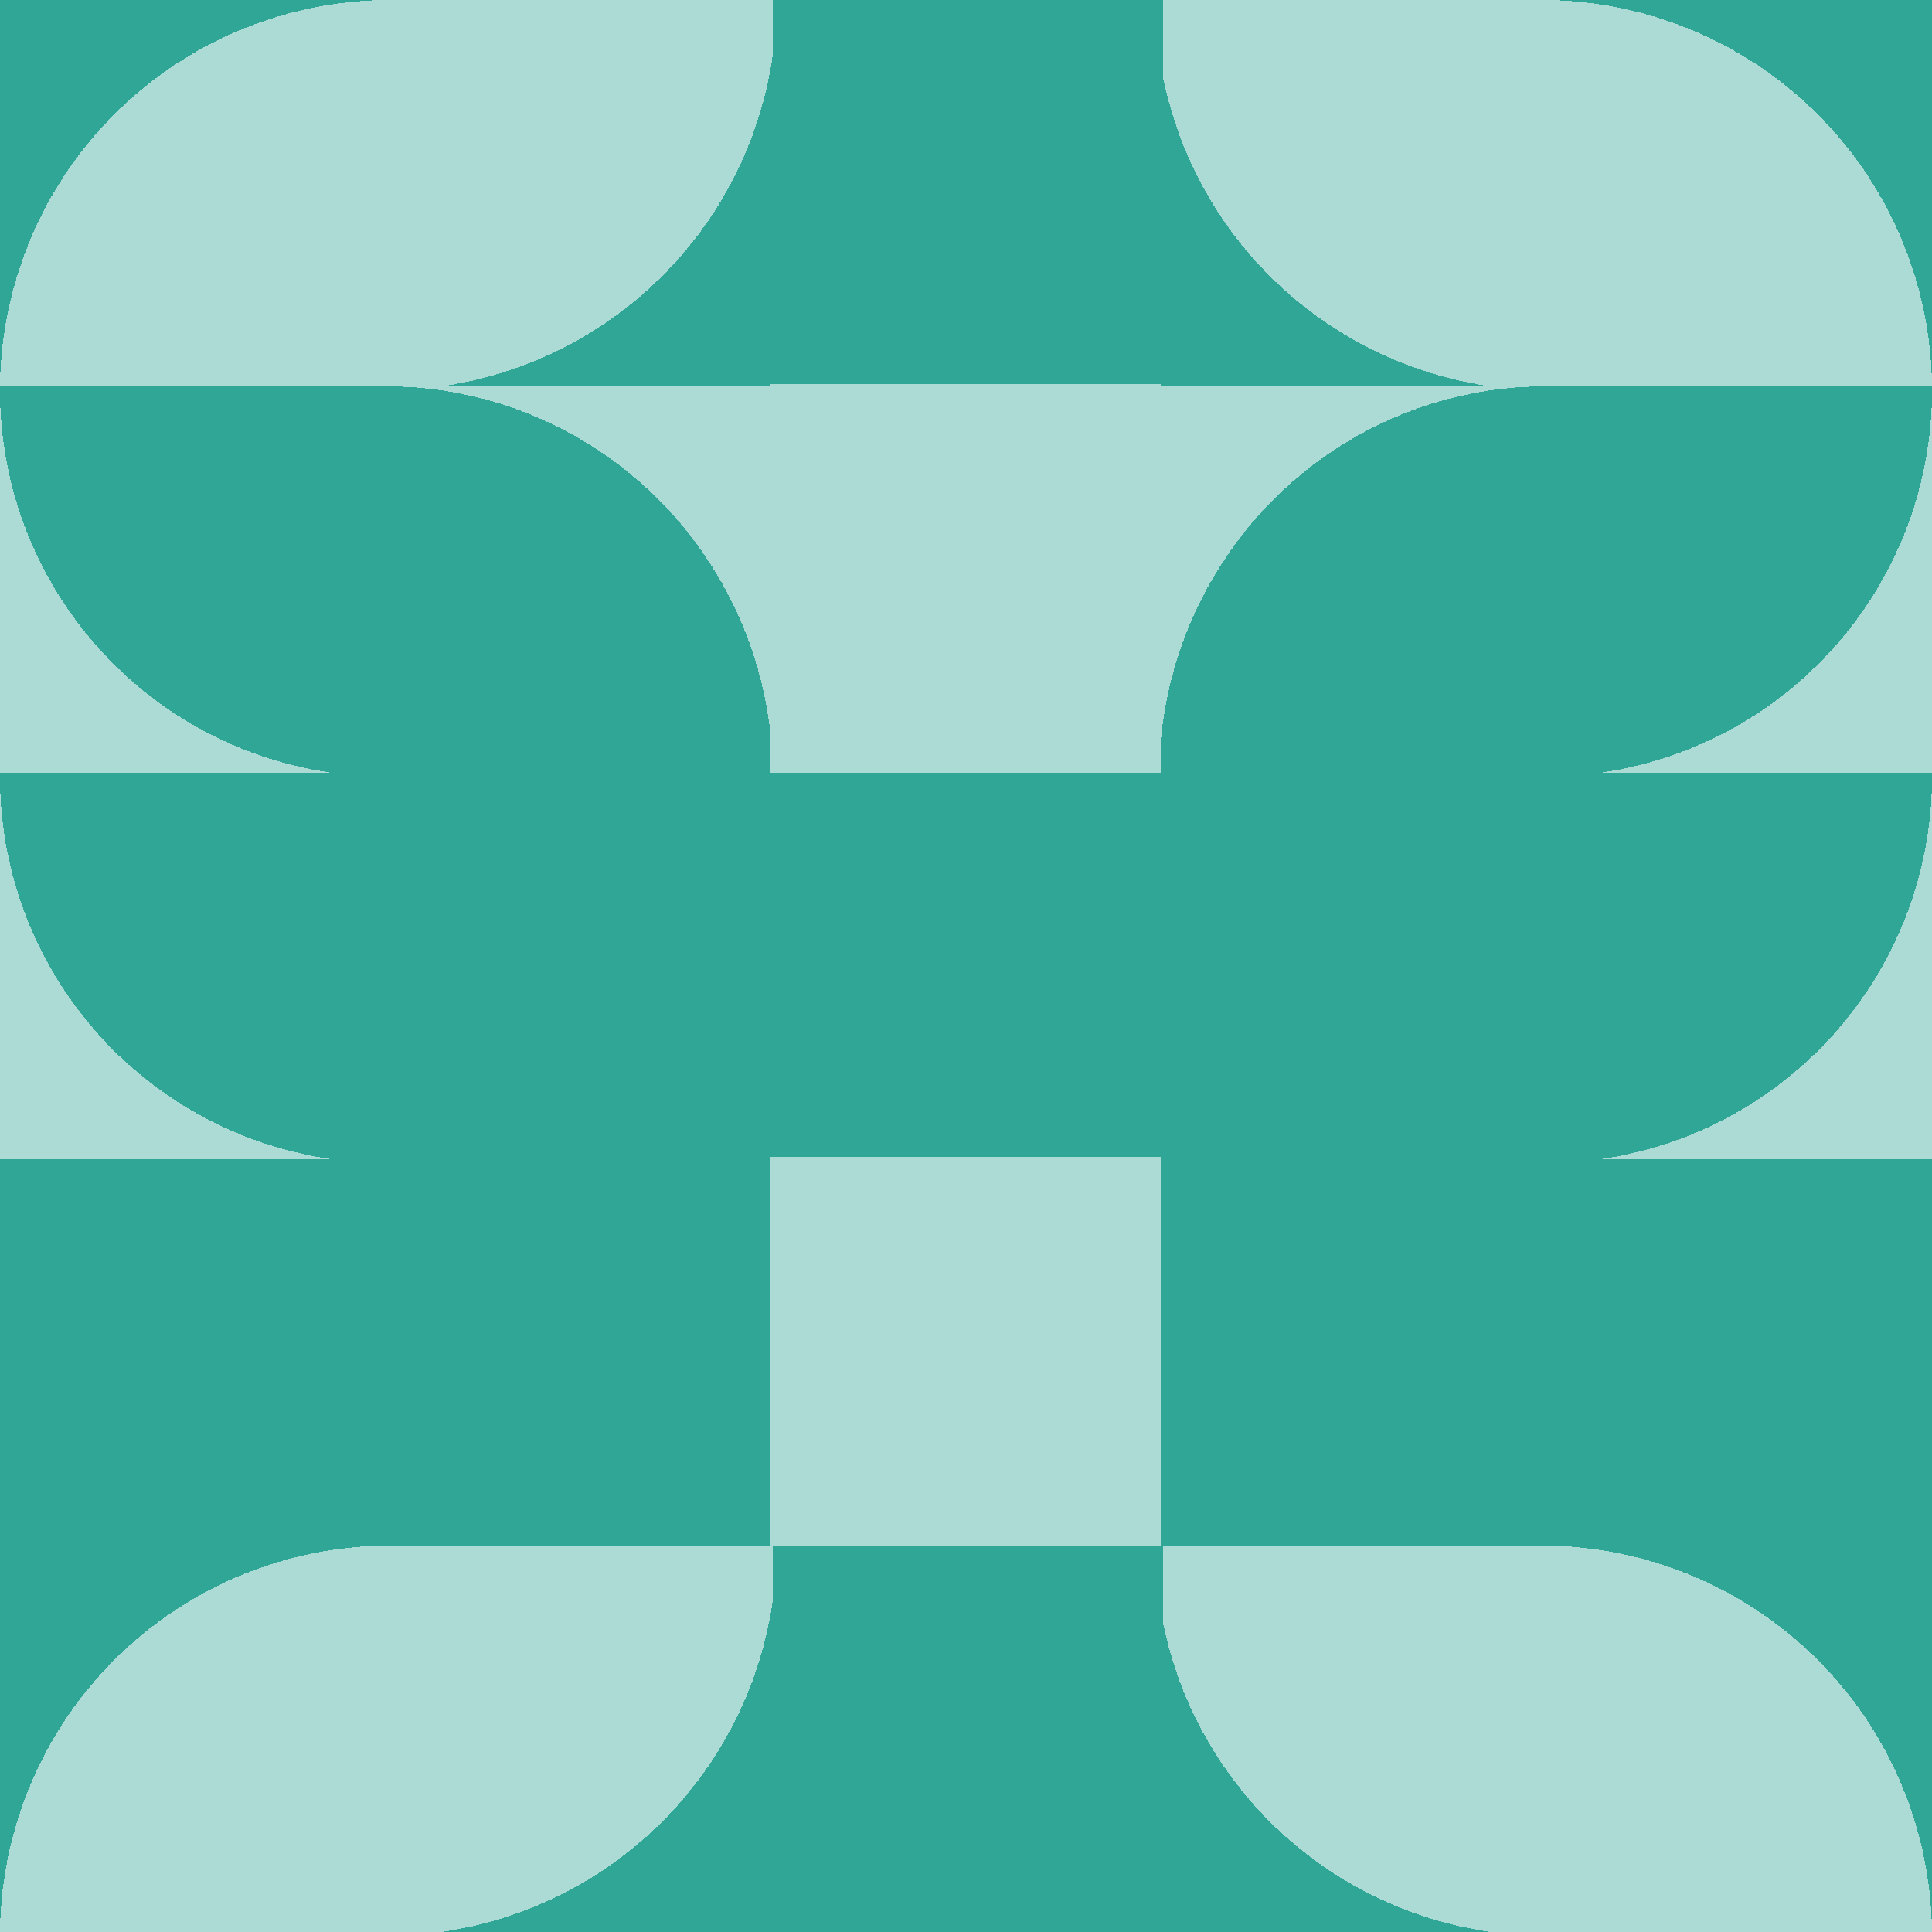 <svg xmlns="http://www.w3.org/2000/svg" shape-rendering="crispEdges" width="200" height="200" viewBox="0 0 200 200">
  <rect width="100%" height="100%" fill="#fff"/>
  <g>
    <rect x="0" y="0" width="40.4" height="40.4" fill="#acdbd5"/>
    <path d="M 0 40.4 A 40.4 40.4 0 0 1 40.4 0 L 0 0 Z" fill="#30a796"/>
  </g>
  <g transform="translate(200,0) scale(-1,1)">
    <g>
      <rect x="0" y="0" width="40.4" height="40.4" fill="#acdbd5"/>
      <path d="M 0 40.4 A 40.4 40.4 0 0 1 40.4 0 L 0 0 Z" fill="#30a796"/>
    </g>
  </g>
  <g>
    <rect x="40" y="0" width="40.4" height="40.4" fill="#acdbd5"/>
    <path d="M 80.4 0 A 40.4 40.4 0 0 1 40 40.4 L 80.4 40.4 Z" fill="#30a796"/>
  </g>
  <g transform="translate(200,0) scale(-1,1)">
    <g>
      <rect x="40" y="0" width="40.4" height="40.4" fill="#acdbd5"/>
      <path d="M 80.4 0 A 40.4 40.4 0 0 1 40 40.4 L 80.4 40.4 Z" fill="#30a796"/>
    </g>
  </g>
  <rect x="80" y="0" width="40.4" height="40.4" fill="#30a796"/>
  <g>
    <rect x="0" y="40" width="40.4" height="40.4" fill="#acdbd5"/>
    <path d="M 40.4 80.4 A 40 40 0 0 1 0 40 L 40 40 Z" fill="#30a796"/>
  </g>
  <g transform="translate(200,0) scale(-1,1)">
    <g>
      <rect x="0" y="40" width="40.4" height="40.4" fill="#acdbd5"/>
      <path d="M 40.4 80.4 A 40 40 0 0 1 0 40 L 40 40 Z" fill="#30a796"/>
    </g>
  </g>
  <g>
    <rect x="40" y="40" width="40.4" height="40.4" fill="#acdbd5"/>
    <path d="M 40 40 A 40 40.4 0 0 1 80 80.4 L 40 80.4 Z" fill="#30a796"/>
  </g>
  <g transform="translate(200,0) scale(-1,1)">
    <g>
      <rect x="40" y="40" width="40.4" height="40.4" fill="#acdbd5"/>
      <path d="M 40 40 A 40 40.4 0 0 1 80 80.4 L 40 80.4 Z" fill="#30a796"/>
    </g>
  </g>
  <rect x="79.8" y="39.8" width="40.4" height="40.4" fill="#acdbd5"/>
  <g>
    <rect x="0" y="80" width="40.4" height="40.4" fill="#acdbd5"/>
    <path d="M 40.4 120.4 A 40 40 0 0 1 0 80 L 40 80 Z" fill="#30a796"/>
  </g>
  <g transform="translate(200,0) scale(-1,1)">
    <g>
      <rect x="0" y="80" width="40.4" height="40.4" fill="#acdbd5"/>
      <path d="M 40.4 120.4 A 40 40 0 0 1 0 80 L 40 80 Z" fill="#30a796"/>
    </g>
  </g>
  <rect x="40" y="80" width="40.4" height="40.4" fill="#30a796"/>
  <g transform="translate(200,0) scale(-1,1)">
    <rect x="40" y="80" width="40.4" height="40.4" fill="#30a796"/>
  </g>
  <rect x="80" y="80" width="40.4" height="40.4" fill="#30a796"/>
  <rect x="0" y="120" width="40.4" height="40.4" fill="#30a796"/>
  <g transform="translate(200,0) scale(-1,1)">
    <rect x="0" y="120" width="40.4" height="40.4" fill="#30a796"/>
  </g>
  <rect x="40" y="120" width="40.4" height="40.4" fill="#30a796"/>
  <g transform="translate(200,0) scale(-1,1)">
    <rect x="40" y="120" width="40.4" height="40.4" fill="#30a796"/>
  </g>
  <rect x="79.8" y="119.8" width="40.4" height="40.4" fill="#acdbd5"/>
  <g>
    <rect x="0" y="160" width="40.4" height="40.4" fill="#acdbd5"/>
    <path d="M 0 200.4 A 40.4 40.4 0 0 1 40.4 160 L 0 160 Z" fill="#30a796"/>
  </g>
  <g transform="translate(200,0) scale(-1,1)">
    <g>
      <rect x="0" y="160" width="40.4" height="40.4" fill="#acdbd5"/>
      <path d="M 0 200.4 A 40.4 40.4 0 0 1 40.4 160 L 0 160 Z" fill="#30a796"/>
    </g>
  </g>
  <g>
    <rect x="40" y="160" width="40.4" height="40.4" fill="#acdbd5"/>
    <path d="M 80.4 160 A 40.4 40.4 0 0 1 40 200.4 L 80.4 200.4 Z" fill="#30a796"/>
  </g>
  <g transform="translate(200,0) scale(-1,1)">
    <g>
      <rect x="40" y="160" width="40.4" height="40.4" fill="#acdbd5"/>
      <path d="M 80.4 160 A 40.4 40.4 0 0 1 40 200.4 L 80.4 200.4 Z" fill="#30a796"/>
    </g>
  </g>
  <rect x="80" y="160" width="40.4" height="40.4" fill="#30a796"/>
</svg>